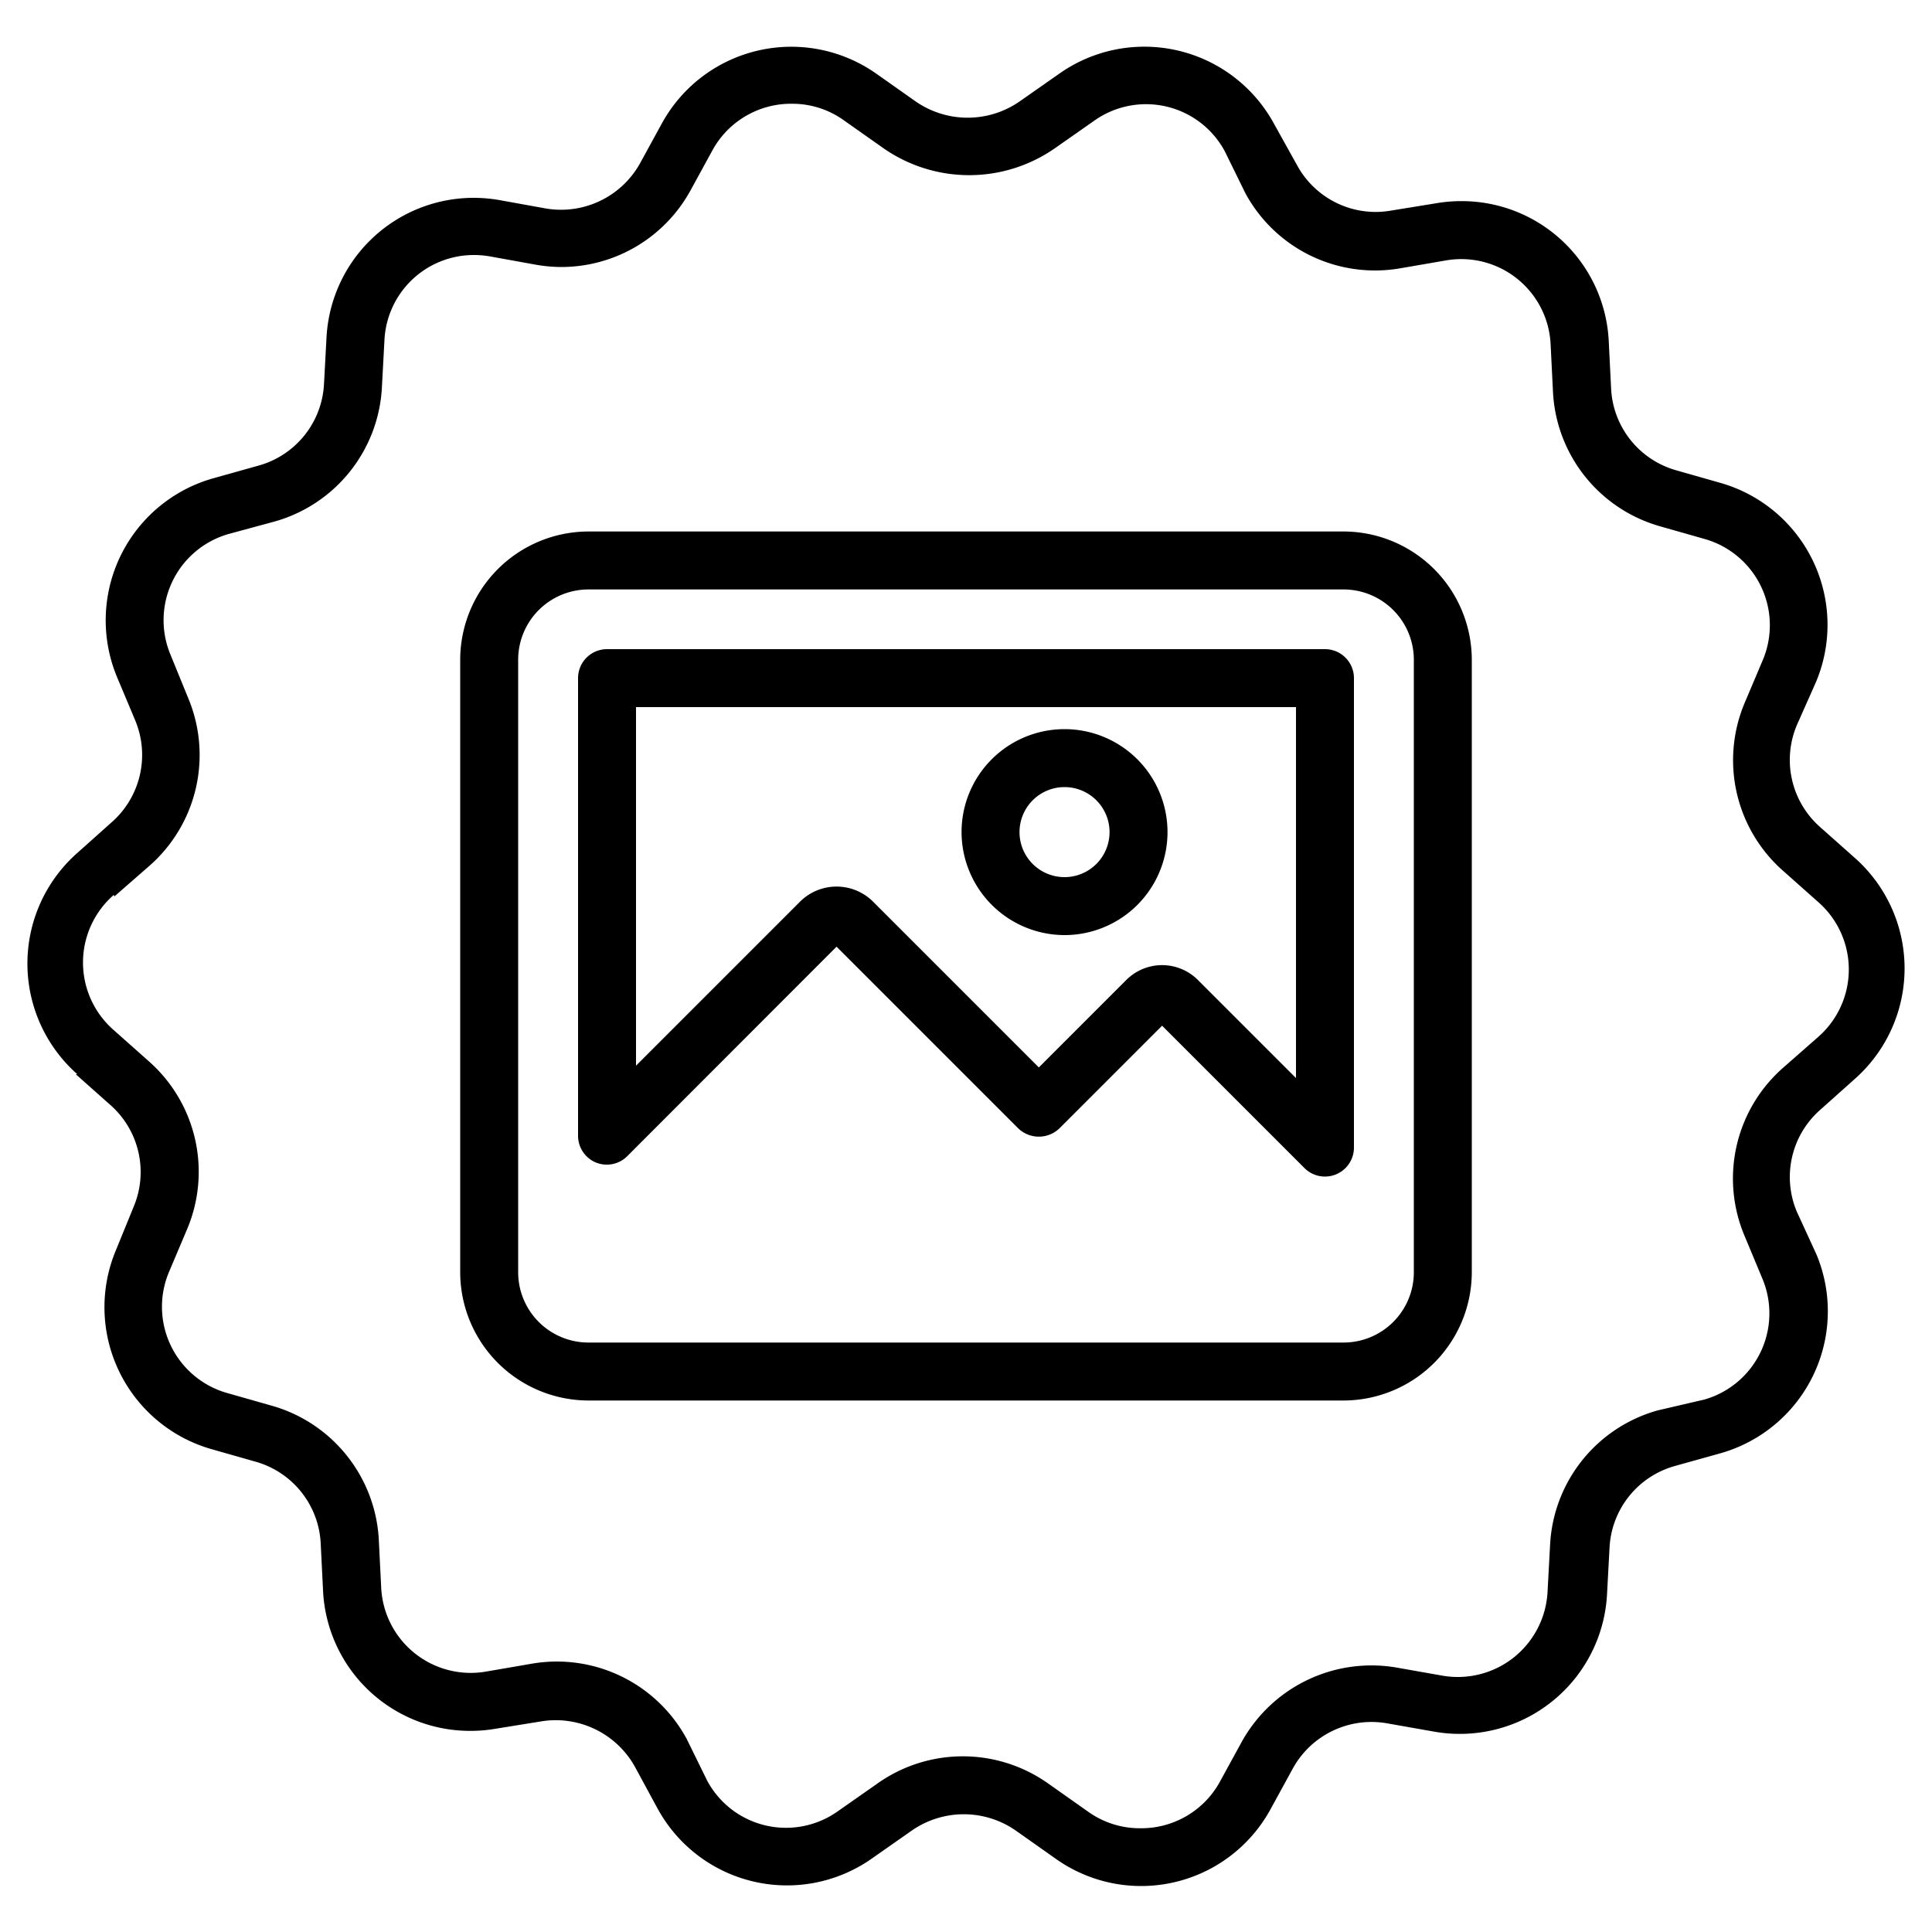 <svg height='240px' width='240px'  fill="#000000" xmlns="http://www.w3.org/2000/svg" data-name="Layer 1" viewBox="0 0 100 100" x="0px" y="0px"><title>Artboard 13</title><path d="M55.1,48.4a5.33,5.33,0,1,0-5.33-5.33A5.34,5.34,0,0,0,55.1,48.4Zm0-7.66a2.33,2.33,0,1,1-2.33,2.33A2.33,2.33,0,0,1,55.1,40.74ZM30.84,60.17a1.5,1.5,0,0,0,1.63-.33L43.3,49l9.41,9.41a1.54,1.54,0,0,0,2.12,0l5.32-5.32,7.37,7.37a1.5,1.5,0,0,0,2.56-1.06V35.1a1.5,1.5,0,0,0-1.5-1.5H31.42a1.5,1.5,0,0,0-1.5,1.5V58.79A1.5,1.5,0,0,0,30.84,60.17ZM32.92,36.6H67.08v19.2L62,50.72a2.62,2.62,0,0,0-3.7,0l-4.53,4.53-8.62-8.62a2.68,2.68,0,0,0-3.7,0l-8.53,8.53Zm-29,19,1.8,1.6a4.63,4.63,0,0,1,1.19,5.28L6,64.71A7.64,7.64,0,0,0,10.92,75l2.32.66a4.63,4.63,0,0,1,3.36,4.24l.12,2.41a7.62,7.62,0,0,0,7.62,7.28,7.74,7.74,0,0,0,1.31-.11L28,89.1a4.69,4.69,0,0,1,4.87,2.36l1.15,2.12a7.63,7.63,0,0,0,11.16,2.58l2-1.4a4.71,4.71,0,0,1,5.41,0l2,1.41a7.63,7.63,0,0,0,11.17-2.52l1.16-2.12a4.65,4.65,0,0,1,4.88-2.33l2.38.42a7.63,7.63,0,0,0,9-7.11l.13-2.41a4.63,4.63,0,0,1,3.38-4.22l2.33-.65a7.64,7.64,0,0,0,5-10.3L93,62.71a4.63,4.63,0,0,1,1.22-5.27L96,55.85a7.64,7.64,0,0,0,0-11.45l-1.8-1.6a4.63,4.63,0,0,1-1.19-5.28L94,35.29A7.64,7.64,0,0,0,89.07,25l-2.32-.66a4.63,4.63,0,0,1-3.36-4.24l-.12-2.41a7.62,7.62,0,0,0-7.62-7.28,7.76,7.76,0,0,0-1.31.11L72,10.9a4.58,4.58,0,0,1-.79.07,4.63,4.63,0,0,1-4.08-2.43L65.95,6.42A7.64,7.64,0,0,0,54.79,3.84l-2,1.4a4.72,4.72,0,0,1-5.41,0l-2-1.41A7.64,7.64,0,0,0,34.29,6.33L33.13,8.45a4.68,4.68,0,0,1-4.88,2.34l-2.38-.43a7.72,7.72,0,0,0-1.35-.12,7.63,7.63,0,0,0-7.62,7.23l-.13,2.41a4.63,4.63,0,0,1-3.39,4.22l-2.32.65a7.64,7.64,0,0,0-5,10.3L7,37.29a4.64,4.64,0,0,1-1.22,5.27L4,44.15a7.64,7.64,0,0,0,0,11.45Zm2-9.2,1.82-1.59a7.63,7.63,0,0,0,2-8.68L8.83,33.9a4.64,4.64,0,0,1,3-6.26L14.19,27a7.63,7.63,0,0,0,5.58-7l.13-2.41a4.63,4.63,0,0,1,4.62-4.39,4.68,4.68,0,0,1,.83.07l2.38.43a7.72,7.72,0,0,0,1.34.12,7.63,7.63,0,0,0,6.69-4l1.16-2.12A4.64,4.64,0,0,1,41,5.37a4.59,4.59,0,0,1,2.71.88l2,1.41a7.76,7.76,0,0,0,8.91,0l2-1.4a4.63,4.63,0,0,1,6.77,1.56L64.46,10a7.63,7.63,0,0,0,8,3.89l2.38-.41a4.63,4.63,0,0,1,5.42,4.35l.12,2.41a7.63,7.63,0,0,0,5.54,7l2.32.66a4.64,4.64,0,0,1,3,6.27l-.94,2.22a7.63,7.63,0,0,0,2,8.69l1.8,1.6a4.64,4.64,0,0,1,0,7l-1.81,1.59a7.63,7.63,0,0,0-2,8.68l.93,2.23a4.64,4.64,0,0,1-3,6.26L85.81,73a7.63,7.63,0,0,0-5.58,7l-.13,2.41a4.65,4.65,0,0,1-5.45,4.32l-2.38-.42a7.68,7.68,0,0,0-8,3.85l-1.16,2.12A4.64,4.64,0,0,1,59,94.63a4.59,4.59,0,0,1-2.71-.88l-2-1.41a7.64,7.64,0,0,0-8.91,0l-2,1.4a4.63,4.63,0,0,1-6.77-1.56L35.54,90a7.64,7.64,0,0,0-8-3.89l-2.38.41a4.64,4.64,0,0,1-5.43-4.35l-.12-2.41a7.63,7.63,0,0,0-5.54-7l-2.32-.66a4.64,4.64,0,0,1-3-6.27l.94-2.22a7.63,7.63,0,0,0-2-8.69l-1.8-1.6a4.64,4.64,0,0,1,0-7ZM30.46,72.49H69.54a6.65,6.65,0,0,0,6.64-6.64V34.15a6.65,6.65,0,0,0-6.64-6.64H30.46a6.65,6.65,0,0,0-6.64,6.64v31.7A6.65,6.65,0,0,0,30.46,72.49ZM26.82,34.15a3.64,3.64,0,0,1,3.64-3.64H69.54a3.64,3.64,0,0,1,3.64,3.64v31.7a3.64,3.64,0,0,1-3.64,3.64H30.46a3.64,3.64,0,0,1-3.64-3.64Z"></path></svg>